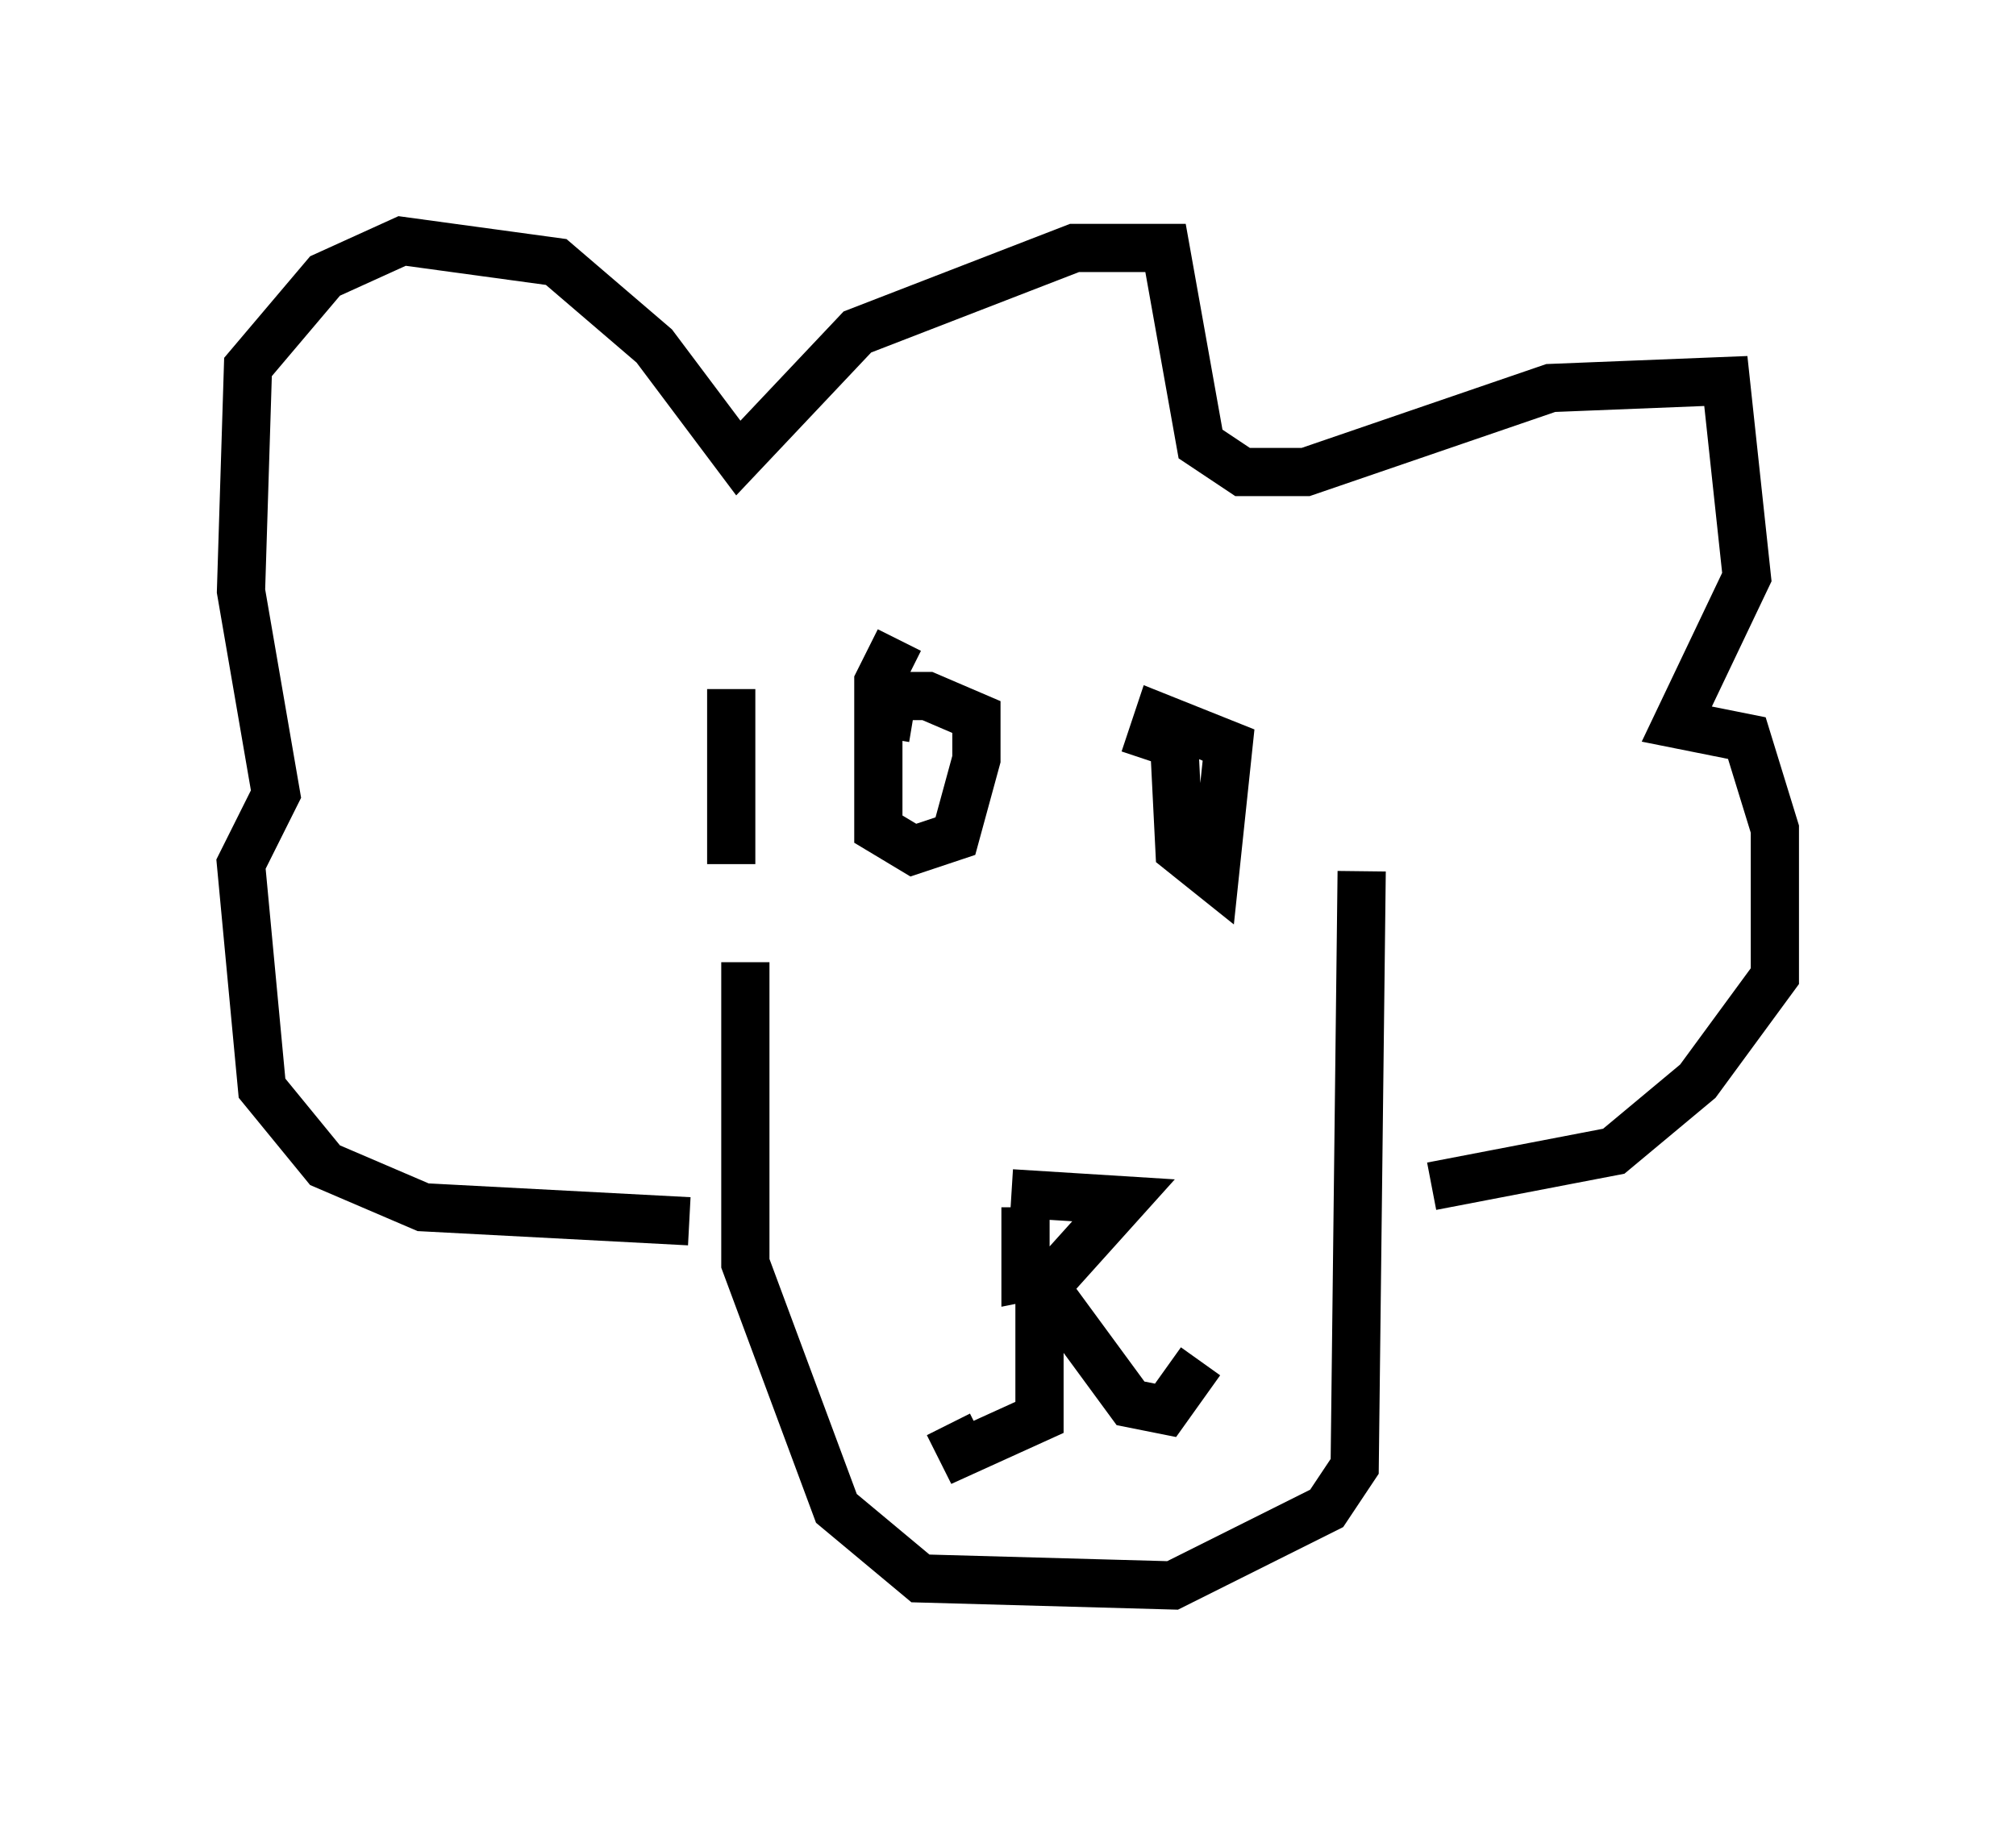 <?xml version="1.0" encoding="utf-8" ?>
<svg baseProfile="full" height="37.888" version="1.1" width="41.81" xmlns="http://www.w3.org/2000/svg" xmlns:ev="http://www.w3.org/2001/xml-events" xmlns:xlink="http://www.w3.org/1999/xlink"><defs /><rect fill="white" height="37.888" width="41.81" x="0" y="0" /><path d="M15.894, 18.508 m-0.436, 1.453 l0.0, 6.246 1.888, 5.084 l1.743, 1.453 5.229, 0.145 l3.196, -1.598 0.581, -0.872 l0.145, -12.346 m-6.972, 6.972 l0.0, 1.453 0.726, -0.145 l1.307, -1.453 -2.324, -0.145 m0.581, 1.888 l0.0, 2.76 -1.598, 0.726 l-0.291, -0.581 m2.179, -2.615 l1.598, 2.179 0.726, 0.145 l0.726, -1.017 m-10.603, -2.905 l-5.52, -0.291 -2.034, -0.872 l-1.307, -1.598 -0.436, -4.648 l0.726, -1.453 -0.726, -4.212 l0.145, -4.648 1.598, -1.888 l1.598, -0.726 3.196, 0.436 l2.034, 1.743 1.743, 2.324 l2.469, -2.615 4.503, -1.743 l1.888, 0.0 0.726, 4.067 l0.872, 0.581 1.307, 0.0 l5.084, -1.743 3.631, -0.145 l0.436, 4.067 -1.453, 3.05 l1.453, 0.291 0.581, 1.888 l0.0, 3.05 -1.598, 2.179 l-1.743, 1.453 -3.777, 0.726 m-11.039, -11.33 l-0.436, 0.872 0.0, 3.05 l0.726, 0.436 0.872, -0.291 l0.436, -1.598 0.0, -0.872 l-1.017, -0.436 -0.726, 0.0 l-0.145, 0.872 m5.955, -0.581 l0.145, 2.905 0.726, 0.581 l0.291, -2.76 -1.453, -0.581 l-0.291, 0.872 m-8.57, 2.179 l0.0, -3.631 " fill="none" stroke="black" stroke-width="1" /></svg>
